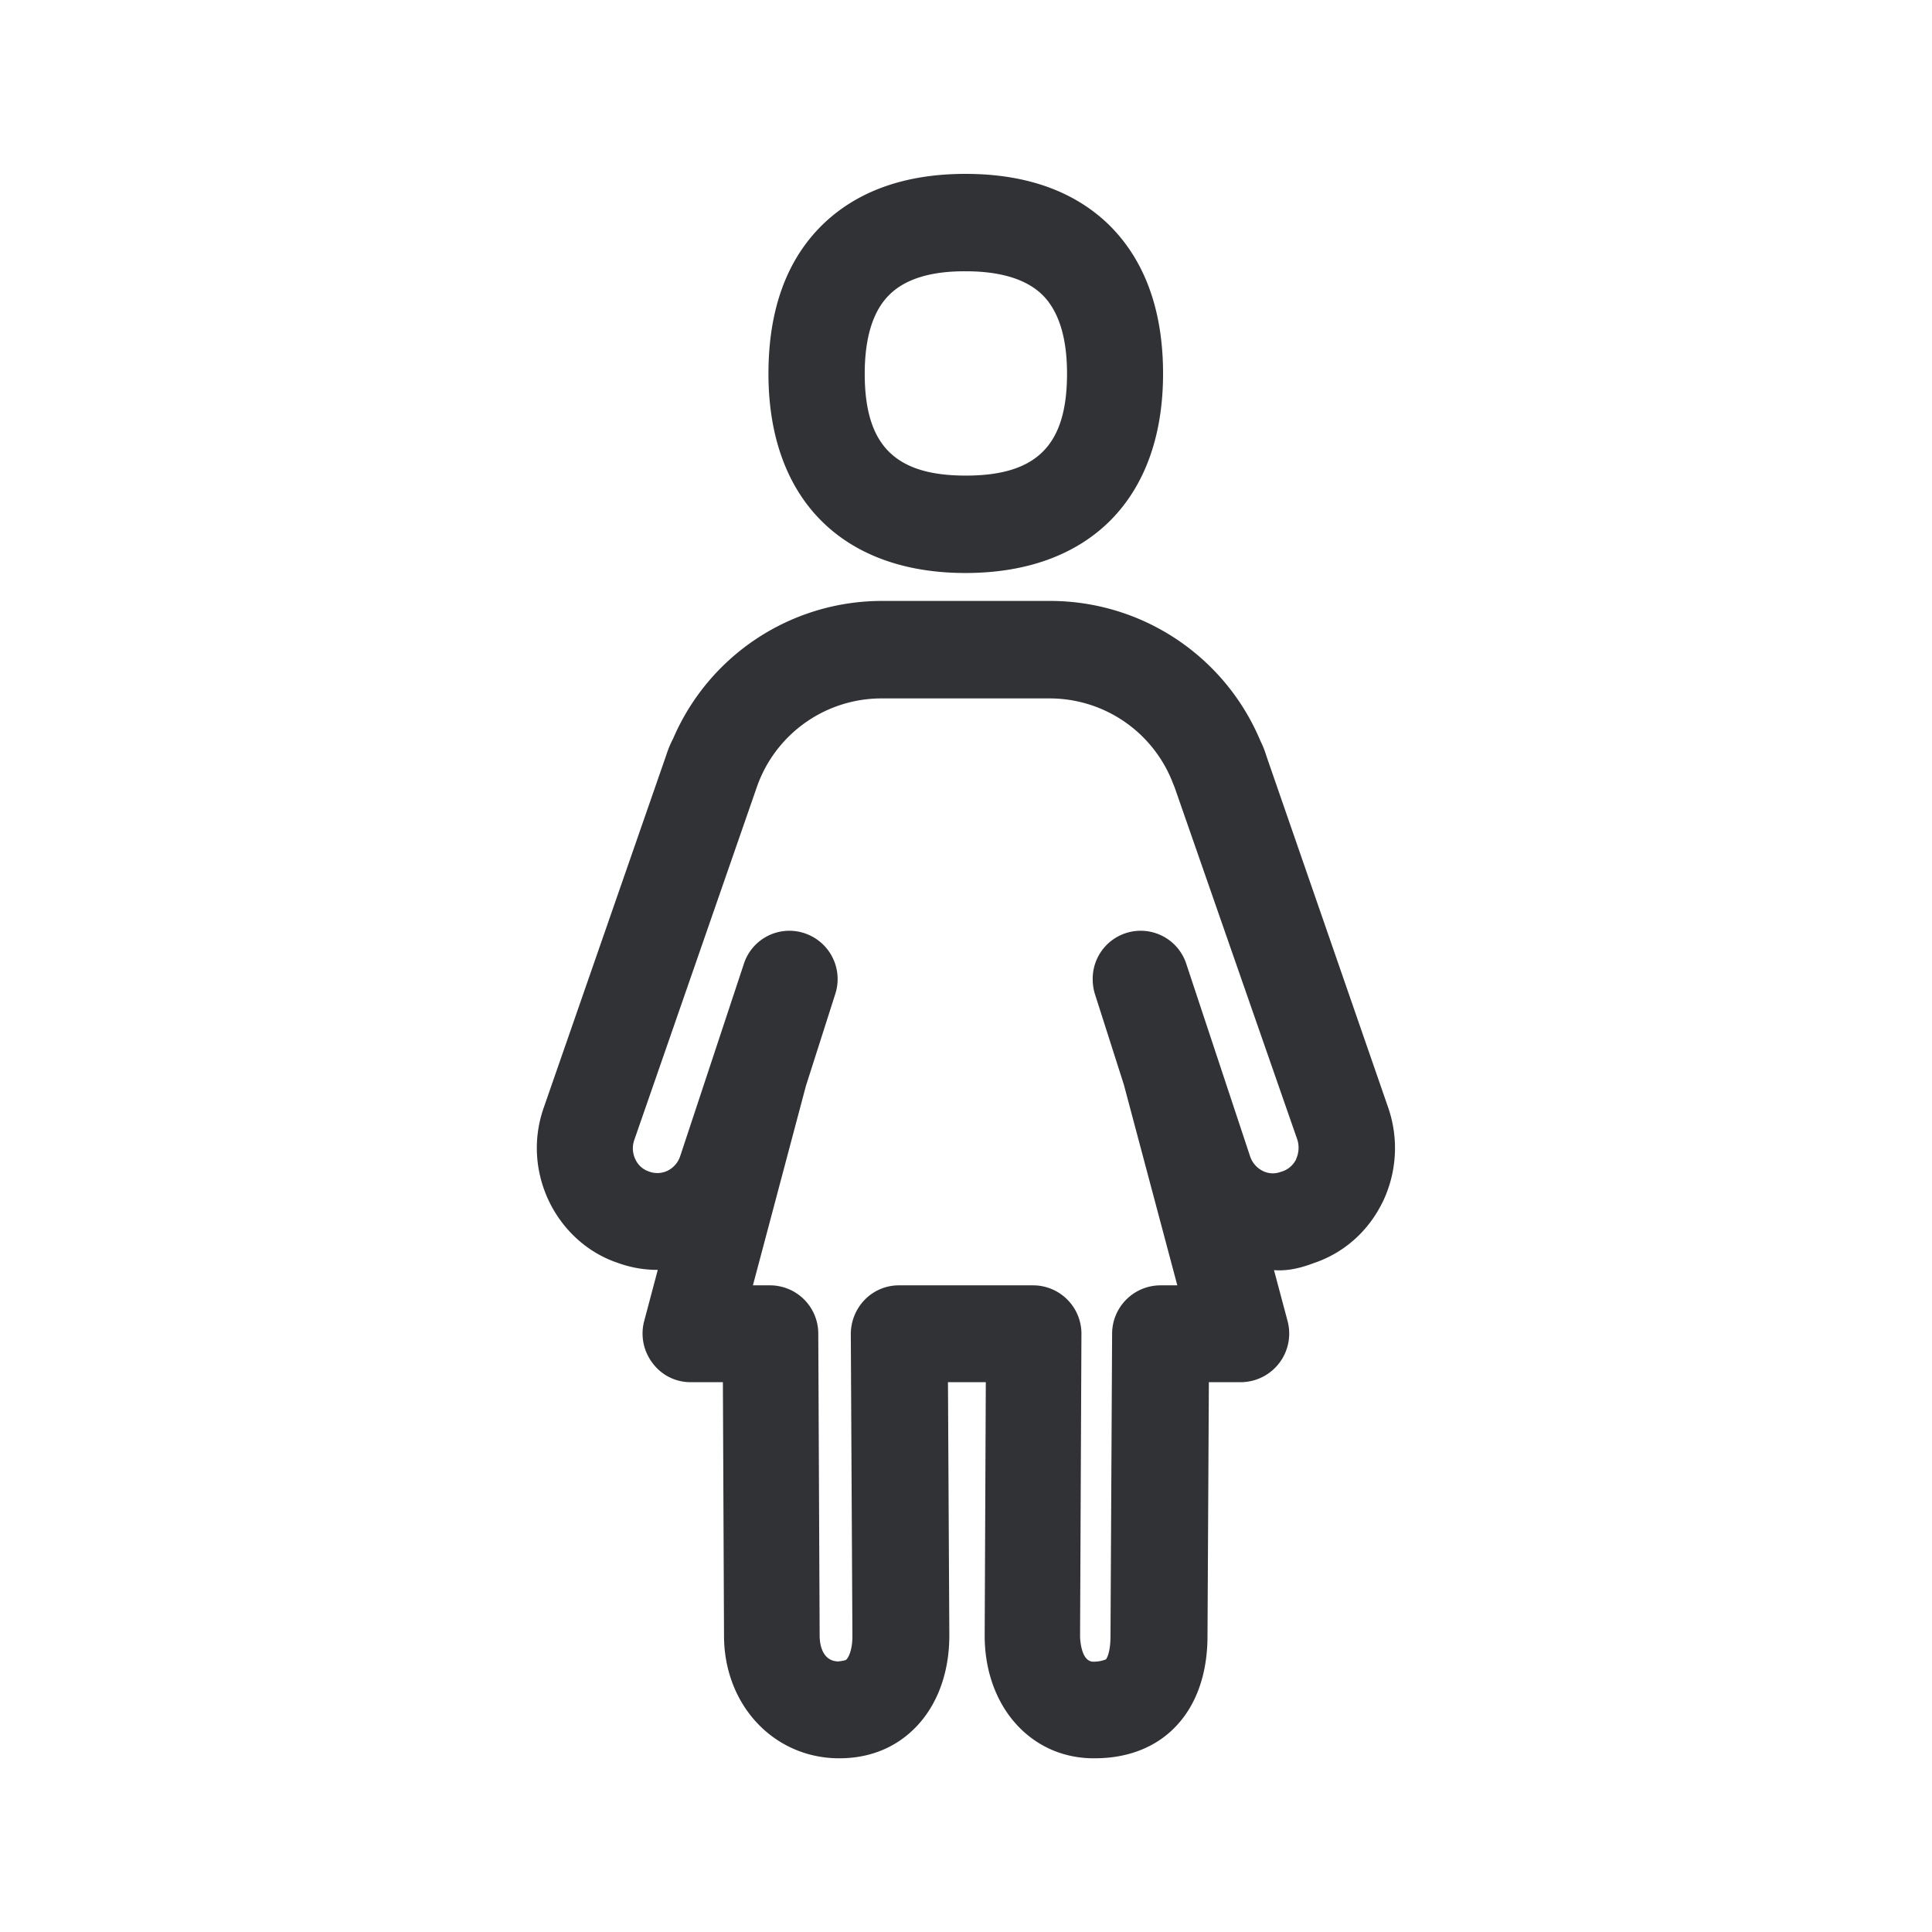 <svg xmlns="http://www.w3.org/2000/svg" width="24" height="24" fill="none"><path fill="#313235" d="M9.546 4.642c0 1.552.916 2.476 2.448 2.476 1.535 0 2.454-.924 2.454-2.476 0-.793-.23-1.415-.675-1.852-.431-.417-1.028-.63-1.779-.63-.75 0-1.347.213-1.778.633-.446.437-.67 1.059-.67 1.849Zm1.196 0c0-.451.104-.782.306-.98.198-.197.518-.295.95-.292.43 0 .75.098.949.291.204.2.308.53.308.98 0 .889-.375 1.267-1.258 1.267-.88 0-1.255-.378-1.255-1.266Zm5.359 9.759a.296.296 0 0 1-.193.157.276.276 0 0 1-.219-.011.313.313 0 0 1-.157-.174l-.793-2.392a.596.596 0 0 0-1.165.185c0 .061.009.123.028.184l.359 1.124.664 2.493h-.213a.602.602 0 0 0-.597.602l-.02 3.756c0 .182-.039.27-.058.289a.421.421 0 0 1-.16.028c-.157-.006-.16-.314-.16-.314l.017-3.753a.601.601 0 0 0-.596-.608h-1.673a.59.59 0 0 0-.423.179.614.614 0 0 0-.173.429l.02 3.75c0 .149-.037.252-.076.292-.006.005-.028.014-.101.022-.213-.006-.23-.244-.23-.32l-.017-3.75a.6.6 0 0 0-.596-.602h-.216l.658-2.476.364-1.14a.6.6 0 0 0-.387-.76.594.594 0 0 0-.75.39l-.79 2.386a.31.31 0 0 1-.157.177.293.293 0 0 1-.232.008.283.283 0 0 1-.165-.148.314.314 0 0 1-.017-.236L9.4 9.782a1.64 1.64 0 0 1 1.546-1.106h2.098a1.64 1.64 0 0 1 1.528 1.057l.02.049 1.525 4.378a.34.34 0 0 1-.017.24Zm1.073.535a1.54 1.54 0 0 0 .073-1.17l-1.513-4.368a1.21 1.21 0 0 0-.076-.193 2.833 2.833 0 0 0-2.605-1.74h-2.098a2.824 2.824 0 0 0-2.594 1.712c-.039.075-.064.14-.084.202L6.751 13.77c-.132.386-.104.798.075 1.165.177.358.48.627.84.75.163.06.331.09.502.09h.003l-.168.633a.604.604 0 0 0 .103.524.585.585 0 0 0 .474.238h.4l.014 3.149c0 .848.6 1.504 1.398 1.523h.037c.364 0 .683-.125.927-.366.283-.278.437-.69.437-1.16l-.017-3.146h.47l-.014 3.149c0 .868.56 1.51 1.331 1.523h.037c.498 0 .809-.198.983-.372.274-.272.417-.67.417-1.148l.017-3.152h.4a.604.604 0 0 0 .577-.762l-.168-.63c.171.014.337-.028.493-.087.376-.126.678-.395.855-.756Z"/></svg>